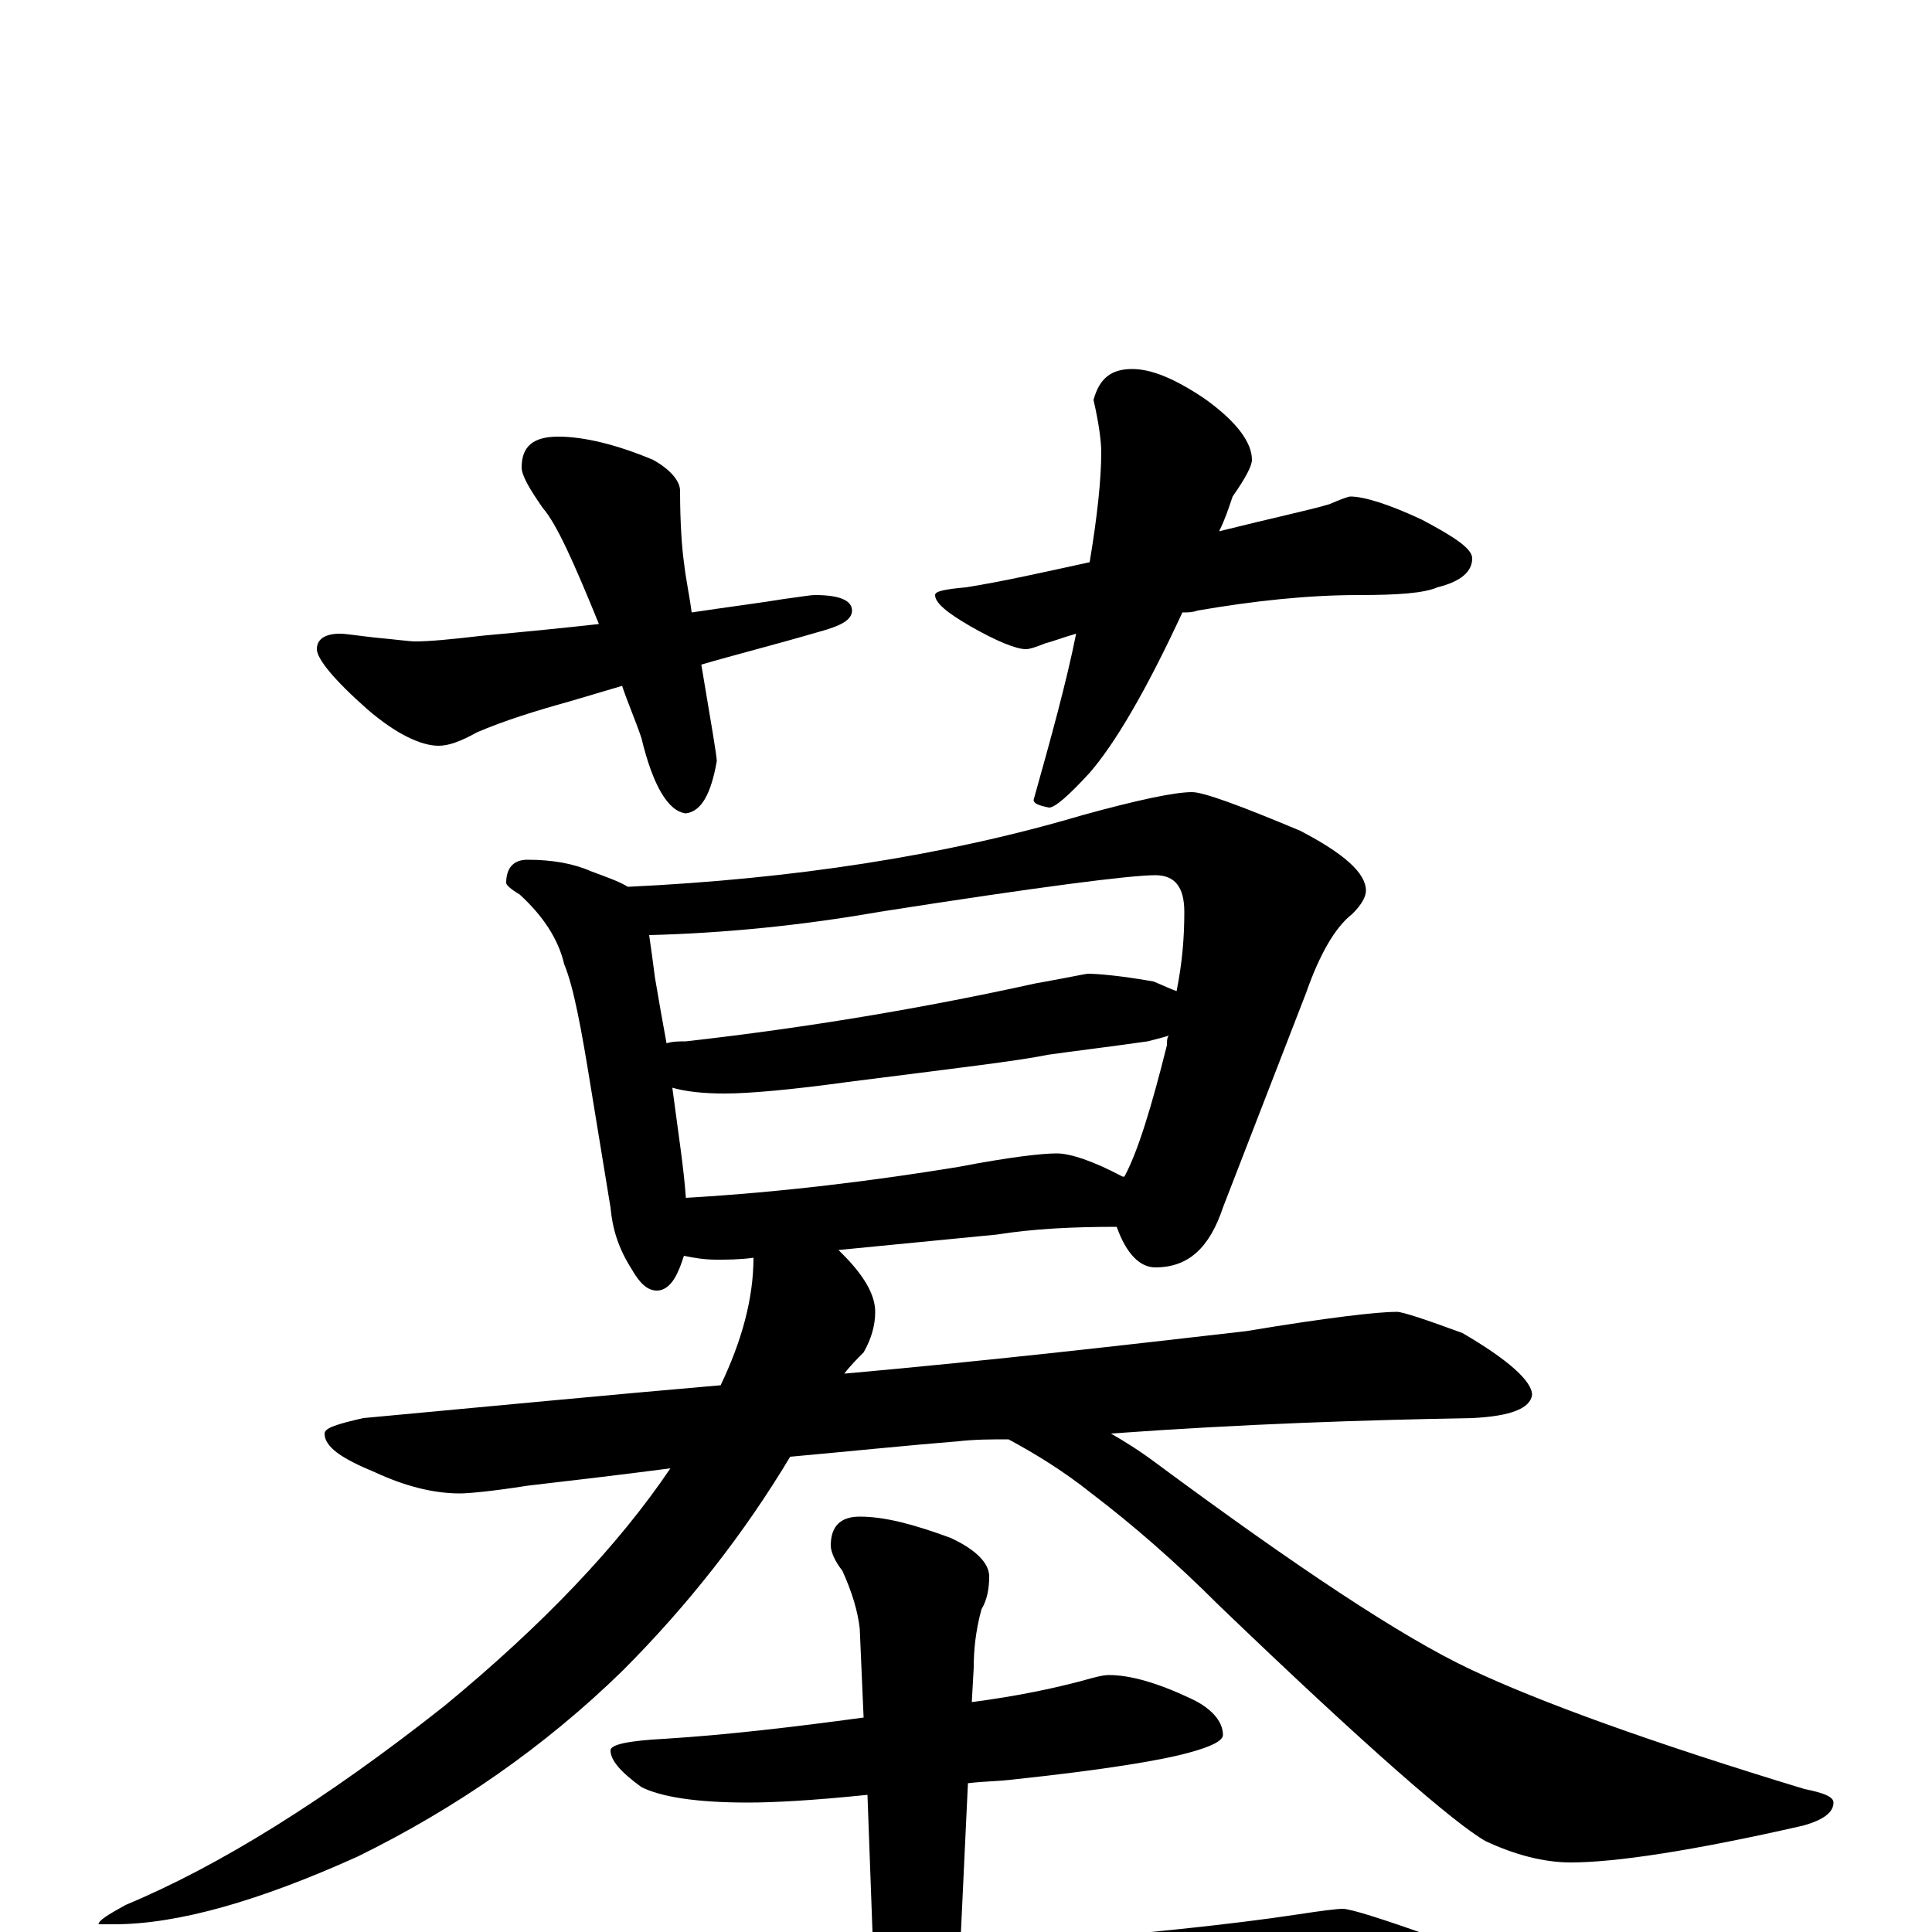 <?xml version="1.0" encoding="utf-8" ?>
<!DOCTYPE svg PUBLIC "-//W3C//DTD SVG 1.1//EN" "http://www.w3.org/Graphics/SVG/1.1/DTD/svg11.dtd">
<svg version="1.1" id="Layer_1" xmlns="http://www.w3.org/2000/svg" xmlns:xlink="http://www.w3.org/1999/xlink" x="0px" y="145px" width="1000px" height="1000px" viewBox="0 0 1000 1000" enable-background="new 0 0 1000 1000" xml:space="preserve">
<g id="Layer_1">
<path id="glyph" transform="matrix(1 0 0 -1 0 1000)" d="M289,774C302,774 319,770 338,762C347,757 352,751 352,746C352,729 353,716 354,709C355,700 357,691 358,683C378,686 394,688 406,690C414,691 419,692 422,692C435,692 441,689 441,684C441,679 435,676 424,673C400,666 380,661 363,656C368,626 371,609 371,606C368,589 363,580 355,579C346,580 338,593 332,618C329,627 325,636 322,645l-27,-8C277,632 261,627 247,621C238,616 232,614 227,614C218,614 205,620 190,633C173,648 164,659 164,664C164,669 168,672 176,672C179,672 185,671 194,670C205,669 212,668 215,668C222,668 233,669 250,671C272,673 292,675 310,677C297,709 288,729 281,737C274,747 270,754 270,758C270,769 276,774 289,774M586,809C596,809 608,804 623,794C640,782 648,771 648,762C648,759 645,753 638,743C636,737 634,731 631,725C659,732 678,736 688,739C695,742 698,743 699,743C706,743 719,739 736,731C753,722 762,716 762,711C762,704 756,699 744,696C737,693 724,692 703,692C677,692 649,689 620,684C617,683 615,683 612,683C593,642 577,615 564,600C553,588 546,582 543,582C538,583 535,584 535,586C544,618 552,647 557,672C550,670 545,668 541,667C536,665 533,664 531,664C526,664 516,668 502,676C490,683 484,688 484,692C484,694 489,695 500,696C519,699 541,704 564,709C568,733 570,752 570,766C570,771 569,780 566,793C569,804 575,809 586,809M273,555C286,555 297,553 306,549C314,546 320,544 325,541C410,545 489,557 560,578C589,586 608,590 617,590C623,590 642,583 673,570C696,558 707,548 707,539C707,536 705,532 700,527C691,520 683,506 676,486l-43,-111C626,354 615,344 598,344C590,344 583,351 578,365C555,365 535,364 516,361l-82,-8C435,352 435,352 436,351C447,340 453,330 453,321C453,314 451,307 447,300C444,297 440,293 437,289C515,296 584,304 645,311C687,318 713,321 723,321C726,321 738,317 757,310C781,296 793,285 793,278C792,271 782,267 762,266C706,265 644,263 575,258C582,254 590,249 598,243C671,189 725,153 761,136C797,119 855,98 934,74C944,72 949,70 949,67C949,62 944,58 933,55C876,42 836,36 813,36C799,36 784,40 769,47C753,56 707,96 631,169C608,192 586,211 565,227C550,239 535,248 522,255C513,255 505,255 496,254C471,252 442,249 409,246C385,206 356,169 322,135C282,96 236,64 185,39C134,16 92,4 59,4l-8,0C51,6 56,9 65,14C113,34 168,68 230,117C281,159 320,200 347,240C324,237 299,234 273,231C254,228 242,227 238,227C224,227 209,231 194,238C177,245 168,251 168,258C168,261 175,263 188,266C253,272 315,278 373,283C384,306 390,328 390,349C383,348 376,348 371,348C364,348 359,349 354,350C353,347 352,344 351,342C348,335 344,332 340,332C335,332 331,336 327,343C320,354 317,364 316,375l-10,61C301,467 297,489 292,501C289,514 281,526 269,537C264,540 262,542 262,543C262,551 266,555 273,555M355,380C406,383 453,389 496,396C522,401 539,403 547,403C554,403 566,399 581,391l1,0C589,404 596,427 604,459C604,461 604,463 605,464C602,463 598,462 594,461C573,458 556,456 542,454C528,451 494,447 439,440C410,436 388,434 375,434C364,434 355,435 348,437C351,414 354,395 355,380M345,460C348,461 352,461 355,461C417,468 477,478 536,491C553,494 562,496 563,496C568,496 580,495 597,492C602,490 606,488 609,487C612,502 613,515 613,528C613,541 608,547 598,547C585,547 538,541 455,528C415,521 375,517 336,516C337,509 338,502 339,494C341,482 343,471 345,460M574,133C585,133 599,129 616,121C627,116 633,109 633,102C633,99 627,96 616,93C602,89 572,84 525,79C517,78 509,78 501,77l-4,-85C508,-7 518,-7 529,-6C590,-1 638,4 671,9C684,11 692,12 695,12C699,12 715,7 743,-3C766,-14 777,-25 777,-35C777,-45 761,-50 730,-50C695,-47 658,-46 617,-46C576,-46 522,-48 453,-53C406,-55 354,-61 298,-70C283,-73 274,-74 270,-74C259,-74 244,-70 224,-61C202,-52 191,-44 191,-39C191,-32 198,-28 211,-27C272,-26 318,-24 347,-20C380,-17 415,-14 452,-11l-3,82C420,68 400,67 387,67C360,67 342,70 332,75C321,83 316,89 316,94C316,97 325,99 344,100C376,102 410,106 447,111l-2,46C444,166 441,176 436,187C432,192 430,197 430,200C430,210 435,215 445,215C458,215 473,211 492,204C505,198 512,191 512,184C512,178 511,172 508,167C505,156 504,146 504,137l-1,-18C526,122 545,126 560,130C567,132 571,133 574,133z"/>
</g>
</svg>
